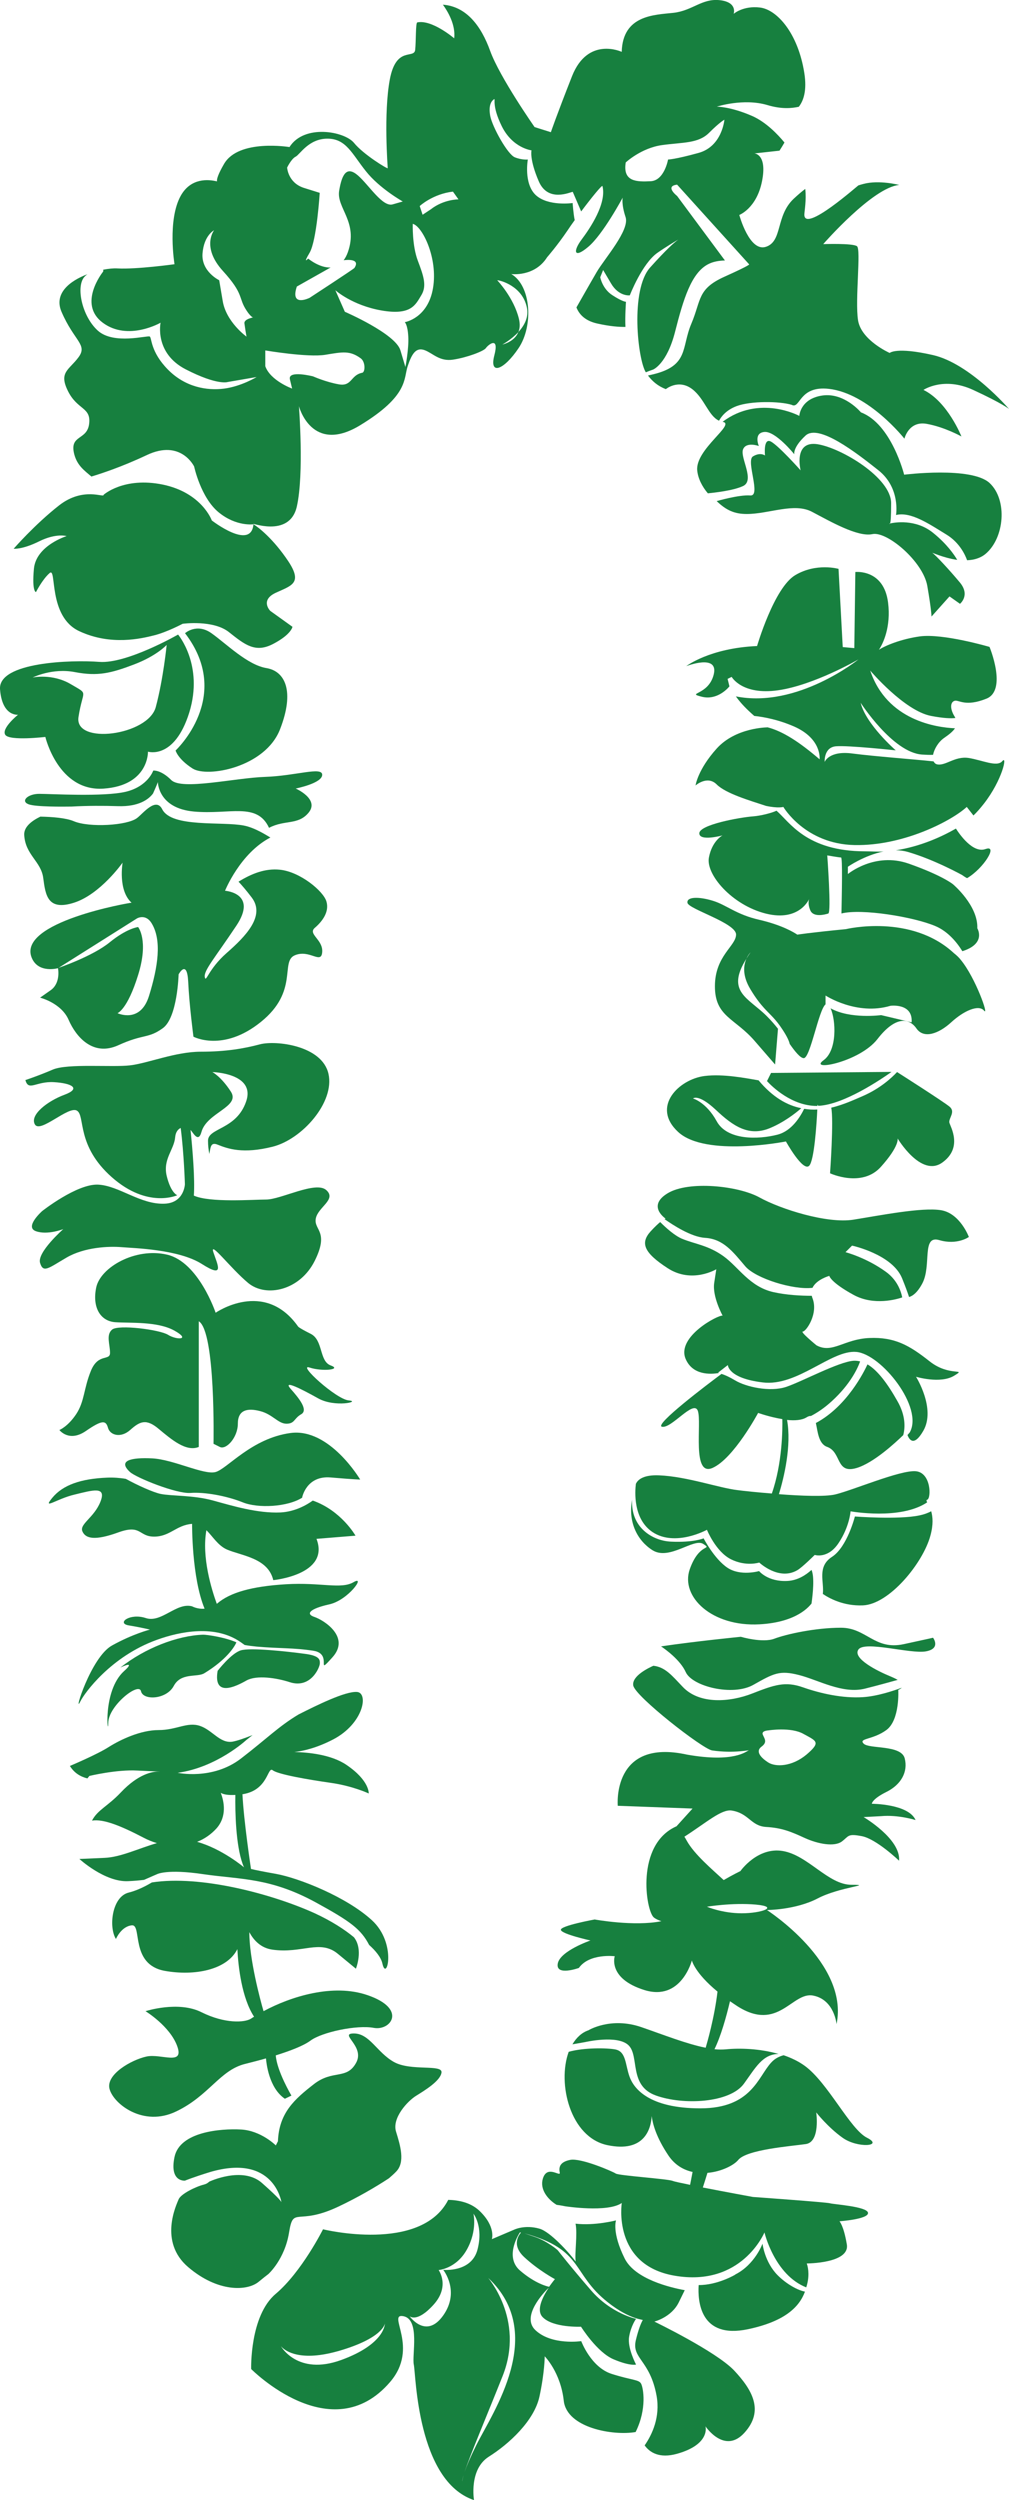 <?xml version="1.0" encoding="utf-8"?>
<!-- Generator: Adobe Illustrator 16.0.4, SVG Export Plug-In . SVG Version: 6.00 Build 0)  -->
<!DOCTYPE svg PUBLIC "-//W3C//DTD SVG 1.0//EN" "http://www.w3.org/TR/2001/REC-SVG-20010904/DTD/svg10.dtd">
<svg version="1.0" id="Layer_1" xmlns="http://www.w3.org/2000/svg" xmlns:xlink="http://www.w3.org/1999/xlink" x="0px" y="0px"
	 width="29.997px" height="74.288px" viewBox="0 0 29.997 74.288" enable-background="new 0 0 29.997 74.288" xml:space="preserve">
<path fill="#17803F" d="M8.325,21.671c0.441-1.129,0.156-1.727-0.406-1.82c-0.566-0.094-1.191-0.723-1.633-1.036
	c-0.441-0.312-0.785,0-0.785,0C6.946,20.698,5.22,22.3,5.22,22.3s0.062,0.25,0.504,0.535C6.161,23.116,7.884,22.804,8.325,21.671z"
	/>
<path fill="#17803F" d="M2.704,40.729c-0.219,0.535-0.188,0.91-0.438,1.289c-0.25,0.375-0.5,0.473-0.5,0.473
	s0.281,0.375,0.785,0.031c0.504-0.348,0.598-0.312,0.66-0.094s0.379,0.312,0.66,0.062c0.285-0.254,0.473-0.348,0.848-0.031
	c0.375,0.312,0.816,0.691,1.191,0.535v-3.734c0.504,0.312,0.438,3.641,0.438,3.641s0,0,0.188,0.094s0.535-0.281,0.535-0.691
	s0.281-0.473,0.66-0.375c0.375,0.094,0.535,0.375,0.785,0.375s0.219-0.156,0.438-0.281s-0.062-0.473-0.312-0.754
	c-0.25-0.285,0.312,0,0.816,0.281c0.5,0.281,1.285,0.094,0.91,0.062c-0.379-0.035-1.543-1.102-1.164-0.977
	c0.375,0.125,0.973,0.062,0.629-0.062c-0.348-0.125-0.219-0.754-0.598-0.941C8.86,39.444,8.86,39.413,8.86,39.413
	c-1.004-1.414-2.449-0.406-2.449-0.406s-0.504-1.508-1.445-1.727s-1.977,0.375-2.105,0.973c-0.125,0.598,0.125,1.004,0.566,1.035
	s1.254-0.031,1.758,0.25s0.062,0.281-0.188,0.125s-1.477-0.312-1.664-0.156s-0.062,0.441-0.062,0.691S2.923,40.198,2.704,40.729z"/>
<path fill="#17803F" d="M9.579,23.022c0-0.25-0.785,0.031-1.695,0.062s-2.48,0.406-2.793,0.094s-0.535-0.281-0.535-0.281
	s-0.156,0.469-0.816,0.629c-0.66,0.156-2.23,0.062-2.574,0.062s-0.566,0.219-0.312,0.312c0.215,0.078,1.035,0.07,1.277,0.066
	c0.465-0.026,0.949-0.026,1.367-0.012c0.645,0.023,0.93-0.215,1.051-0.375c0.086-0.188,0.145-0.34,0.145-0.34s0,0.777,1.07,0.875
	c1.066,0.098,1.875-0.289,2.234,0.484c0.469-0.246,0.859-0.074,1.172-0.445c0.344-0.406-0.379-0.723-0.379-0.723
	S9.579,23.276,9.579,23.022z"/>
<path fill="#17803F" d="M0.97,20.132c0,0,0.582-0.293,1.262-0.16c0.68,0.129,1.07,0.031,1.75-0.227s0.973-0.582,0.973-0.582
	s-0.098,1.004-0.324,1.848s-2.43,1.133-2.297,0.293c0.129-0.84,0.324-0.648-0.227-0.973C1.556,20.003,0.97,20.132,0.97,20.132z
	 M3.079,23.433c1.352-0.094,1.32-1.098,1.32-1.098s0.785,0.25,1.227-1.16c0.438-1.414-0.332-2.32-0.332-2.32
	s-1.523,0.875-2.34,0.812s-3.016,0-2.953,0.816s0.535,0.754,0.535,0.754s-0.504,0.406-0.379,0.598
	c0.125,0.188,1.191,0.062,1.191,0.062S1.731,23.526,3.079,23.433z"/>
<path fill="#17803F" d="M22.802,32.124c0.145,0.156,0.73,0.738,1.484,0.738c0.004,0,0.012,0,0.016,0c0-0.023,0-0.039,0-0.039
	s0.012,0.016,0.027,0.035c0.754-0.031,1.875-0.794,2.176-1.008l-3.582,0.031L22.802,32.124z"/>
<path fill="#17803F" d="M28.228,32.882c-0.18-0.148-1.453-0.961-1.559-1.027c-0.164,0.176-0.508,0.492-1.023,0.715
	c-0.254,0.109-0.574,0.258-0.934,0.344c0.078,0.363-0.035,1.949-0.035,1.949s0.941,0.438,1.508-0.188
	c0.566-0.629,0.5-0.848,0.5-0.848s0.691,1.16,1.32,0.723c0.629-0.441,0.254-1.066,0.219-1.191
	C28.196,33.226,28.419,33.038,28.228,32.882z"/>
<path fill="#17803F" d="M22.306,14.722c-0.332-0.027-1,0.168-1,0.168c0.289,0.277,0.535,0.383,0.895,0.383
	c0.66,0,1.414-0.348,1.945-0.062c0.535,0.281,1.352,0.754,1.789,0.66s1.508,0.816,1.633,1.539s0.125,0.91,0.125,0.91l0.535-0.598
	l0.312,0.22c0,0,0.312-0.25,0-0.63c-0.312-0.375-0.723-0.816-0.816-0.879c-0.055-0.039,0.312,0.145,0.734,0.203
	c-0.094-0.16-0.309-0.473-0.715-0.801c-0.523-0.426-1.16-0.309-1.281-0.281c-0.012,0.031-0.023,0.004-0.023,0.004
	s0.012-0.004,0.023-0.004c0.016-0.039,0.031-0.18,0.031-0.605c0-0.75-1.473-1.637-2.191-1.75c-0.723-0.109-0.5,0.777-0.5,0.777
	s-0.668-0.75-0.891-0.859s-0.168,0.418-0.168,0.418s-0.137-0.109-0.359,0.027C22.169,13.694,22.638,14.749,22.306,14.722z"/>
<path fill="#17803F" d="M2.2,26.823c0.785-0.25,1.445-1.191,1.445-1.191s-0.145,0.82,0.266,1.191c-0.051,0-3.398,0.574-2.969,1.633
	c0.195,0.48,0.785,0.312,0.785,0.312l2.348-1.48c0,0,0.246-0.141,0.422,0.129c0.328,0.512,0.195,1.328-0.066,2.172
	c-0.258,0.84-0.938,0.516-0.938,0.516s0.293-0.098,0.613-1.133c0.324-1.035,0-1.426,0-1.426s-0.324,0.031-0.844,0.453
	c-0.516,0.422-1.539,0.766-1.539,0.766s0.094,0.441-0.219,0.66s-0.312,0.219-0.312,0.219s0.629,0.156,0.848,0.66
	s0.723,1.098,1.477,0.754s0.879-0.188,1.32-0.504c0.441-0.312,0.473-1.602,0.473-1.602s0.25-0.469,0.285,0.219
	c0.031,0.691,0.156,1.633,0.156,1.633s0.879,0.473,2.008-0.441c1.129-0.91,0.566-1.789,1.004-1.977
	c0.441-0.188,0.785,0.281,0.816-0.094s-0.438-0.535-0.219-0.723s0.438-0.473,0.344-0.785s-0.785-0.879-1.379-0.941
	c-0.441-0.047-0.848,0.117-1.234,0.355c0.102,0.109,0.234,0.262,0.391,0.469c0.422,0.551-0.195,1.168-0.746,1.652
	s-0.613,0.906-0.648,0.711c-0.031-0.195,0.289-0.551,0.938-1.523s-0.336-1.039-0.336-1.039s0.445-1.113,1.348-1.582
	c-0.078-0.043-0.445-0.289-0.785-0.355c-0.648-0.129-2.148,0.07-2.43-0.484c-0.188-0.375-0.574,0.129-0.746,0.258
	c-0.289,0.227-1.426,0.289-1.879,0.098C1.97,24.304,1.556,24.272,1.2,24.265c-0.273,0.133-0.492,0.312-0.48,0.543
	c0.031,0.598,0.504,0.785,0.566,1.285C1.353,26.601,1.415,27.073,2.2,26.823z"/>
<path fill="#17803F" d="M29.298,16.46c0.566-0.473,0.66-1.602,0.125-2.105s-2.543-0.25-2.543-0.25s-0.375-1.508-1.285-1.852
	c0,0-0.496-0.598-1.152-0.5s-0.68,0.605-0.68,0.605s-1.188-0.645-2.281,0.176c0.41,0.062-0.816,0.816-0.754,1.445
	c0.023,0.234,0.141,0.473,0.316,0.68c0.191-0.02,0.746-0.078,1.043-0.215c0.363-0.164-0.082-0.832,0-1.082
	c0.086-0.25,0.473-0.109,0.473-0.109s-0.168-0.391,0.168-0.418c0.332-0.027,0.887,0.664,0.887,0.664s-0.055-0.195,0.332-0.555
	s1.5,0.5,2.164,1.027c0.668,0.527,0.527,1.332,0.527,1.332c0.445-0.109,1,0.277,1.5,0.582c0.391,0.238,0.559,0.609,0.613,0.762
	C28.946,16.64,29.142,16.589,29.298,16.46z"/>
<path fill="#17803F" d="M1.165,16.085c0.504-0.25,0.816-0.156,0.816-0.156s-0.91,0.281-0.973,0.973s0.062,0.691,0.062,0.691
	s0.188-0.375,0.406-0.566c0.219-0.188-0.062,1.288,0.879,1.727c0.941,0.441,1.852,0.219,2.227,0.125
	c0.379-0.094,0.848-0.344,0.848-0.344s0.91-0.125,1.379,0.25c0.473,0.375,0.785,0.629,1.32,0.344
	c0.535-0.281,0.566-0.504,0.566-0.504l-0.66-0.473c0,0-0.312-0.312,0.156-0.535c0.473-0.219,0.816-0.281,0.379-0.941
	c-0.441-0.66-0.879-1.004-1.035-1.098c-0.07,0.793-1.238-0.113-1.238-0.113s-0.293-0.824-1.457-1.066
	c-1.164-0.238-1.762,0.305-1.762,0.305c0.027,0.098-0.598-0.25-1.32,0.312c-0.723,0.566-1.352,1.289-1.352,1.289
	S0.661,16.335,1.165,16.085z"/>
<path fill="#17803F" d="M3.614,37.058c0.375,0.031,1.695,0.062,2.387,0.5c0.691,0.441,0.469,0.031,0.344-0.344
	s0.504,0.469,1.035,0.91c0.535,0.44,1.539,0.219,1.977-0.66s-0.031-0.91,0.031-1.254s0.629-0.566,0.312-0.848
	c-0.312-0.281-1.348,0.281-1.789,0.281c-0.387,0-1.676,0.098-2.148-0.117c0.035-0.496-0.039-1.379-0.098-1.949
	c0.066,0.055,0.227,0.406,0.324,0.059c0.16-0.582,1.168-0.746,0.875-1.199s-0.551-0.582-0.551-0.582s1.297,0.031,1.004,0.875
	c-0.289,0.844-1.133,0.777-1.133,1.164c0,0.141,0.016,0.277,0.039,0.395c0.039-0.176,0.027-0.367,0.246-0.277
	c0.312,0.125,0.754,0.281,1.633,0.062s1.852-1.32,1.664-2.164c-0.188-0.848-1.57-1.004-2.039-0.879
	c-0.473,0.125-1.004,0.219-1.758,0.219s-1.57,0.344-2.105,0.406c-0.531,0.062-1.852-0.062-2.293,0.125
	c-0.438,0.188-0.816,0.312-0.816,0.312c0.094,0.344,0.312,0.031,0.848,0.062s0.816,0.188,0.312,0.375s-1.035,0.598-0.879,0.879
	c0.156,0.282,1.004-0.566,1.254-0.406c0.25,0.156-0.031,1.035,1.035,1.977s1.945,0.535,1.945,0.535s-0.188-0.062-0.312-0.566
	s0.219-0.785,0.25-1.16c0.012-0.141,0.078-0.234,0.164-0.273c0.098,0.762,0.125,1.672,0.125,1.672s-0.02,0.555-0.602,0.578
	c-0.723,0.031-1.352-0.535-1.977-0.566c-0.629-0.031-1.664,0.785-1.664,0.785s-0.535,0.473-0.188,0.598
	c0.344,0.125,0.816-0.062,0.816-0.062s-0.785,0.691-0.691,1.004s0.25,0.156,0.785-0.156S3.235,37.026,3.614,37.058z"/>
<path fill="#17803F" d="M3.688,49.655c-0.66,0.598-0.469,2.043-0.469,1.539c0-0.503,0.91-1.227,0.973-0.941
	c0.062,0.281,0.754,0.25,0.973-0.156c0.219-0.41,0.695-0.246,0.91-0.379c0.648-0.395,0.895-0.776,0.953-0.918
	c-0.34-0.152-0.887-0.23-0.992-0.227c-0.762,0.027-1.727,0.398-2.457,0.977C3.829,49.429,3.946,49.425,3.688,49.655z"/>
<path fill="#17803F" d="M2.985,44.624c-0.188,0.473-0.629,0.66-0.535,0.879s0.375,0.281,1.066,0.031s0.598,0.125,1.066,0.125
	c0.473,0,0.66-0.345,1.129-0.379c0,0-0.016,1.582,0.371,2.52c-0.211,0.02-0.371-0.07-0.371-0.07
	c-0.469-0.125-0.91,0.504-1.379,0.348c-0.473-0.156-0.879,0.156-0.504,0.219c0.379,0.062,0.629,0.125,0.629,0.125
	s-0.504,0.125-1.129,0.473c-0.629,0.348-1.16,2.102-0.941,1.664c0.125-0.254,0.91-1.34,2.273-1.832
	c0.711-0.258,1.746-0.453,2.492,0.066c0.047,0.031,0.086,0.062,0.121,0.086c0.113,0.02,0.23,0.035,0.352,0.047
	c0.691,0.062,1.098,0.031,1.695,0.125s0.031,0.785,0.566,0.191c0.535-0.598-0.25-1.098-0.535-1.195
	c-0.285-0.094-0.125-0.25,0.438-0.375c0.566-0.125,1.098-0.879,0.723-0.66s-0.973,0-2.008,0.062s-1.664,0.25-2.039,0.566
	c-0.008,0.008-0.016,0.012-0.02,0.016c-0.156-0.43-0.453-1.387-0.309-2.188c0.188,0.184,0.34,0.453,0.609,0.574
	c0.438,0.188,1.223,0.25,1.379,0.91c0,0,1.695-0.16,1.285-1.227l1.16-0.094c0,0-0.422-0.746-1.27-1.043
	c-0.203,0.145-0.547,0.332-0.961,0.353c-0.68,0.03-1.426-0.196-2.008-0.356s-1.23-0.129-1.555-0.195
	c-0.223-0.047-0.691-0.258-1.035-0.448c-0.172-0.028-0.359-0.044-0.551-0.036c-0.785,0.031-1.32,0.219-1.633,0.598
	s0.125,0.031,0.66-0.094C2.767,44.276,3.173,44.151,2.985,44.624z"/>
<path fill="#17803F" d="M9.829,43.901c0.723,0.062,0.879,0.062,0.879,0.062s-0.91-1.539-2.07-1.383s-1.883,1.066-2.23,1.16
	s-1.254-0.375-1.883-0.406s-1.035,0.062-0.66,0.406c0.184,0.168,1.379,0.652,1.797,0.621c0.422-0.031,1.074,0.086,1.559,0.281
	c0.445,0.18,1.328,0.141,1.77-0.145c-0.004,0-0.004,0-0.008,0C8.981,44.499,9.106,43.839,9.829,43.901z"/>
<path fill="#17803F" d="M7.329,49.933c0.305-0.168,0.902-0.074,1.285,0.051c0.625,0.203,0.895-0.441,0.895-0.559
	c0-0.094,0.016-0.227-0.457-0.285c-0.523-0.07-1.605-0.188-1.891-0.102c-0.289,0.086-0.691,0.609-0.691,0.609
	C6.333,50.456,7.028,50.104,7.329,49.933z"/>
<path fill="#17803F" d="M7.286,61.327c0.203-0.051,0.414-0.105,0.621-0.164c0.012,0.137,0.086,0.879,0.562,1.199l0.195-0.094
	c0,0-0.434-0.73-0.465-1.195c0.438-0.137,0.824-0.285,1.031-0.438c0.344-0.254,1.379-0.473,1.883-0.379s1.004-0.565-0.188-0.973
	c-1.023-0.352-2.277,0.039-3.09,0.477c-0.102-0.348-0.426-1.562-0.422-2.348c0.133,0.25,0.348,0.473,0.688,0.52
	c0.879,0.125,1.414-0.316,1.945,0.125c0.535,0.441,0.535,0.441,0.535,0.441s0.23-0.57-0.059-0.935
	c-0.277-0.229-0.66-0.479-1.168-0.714c-1.258-0.57-3.395-1.141-4.84-0.914c-0.176,0.105-0.422,0.234-0.688,0.301
	c-0.504,0.125-0.598,1.035-0.379,1.379c0,0,0.156-0.375,0.473-0.406c0.312-0.031-0.062,1.16,0.973,1.352
	c0.883,0.16,1.855-0.023,2.164-0.645c0.027,0.535,0.133,1.453,0.496,2.008c-0.027,0.017-0.059,0.035-0.086,0.055
	c-0.188,0.125-0.785,0.156-1.477-0.188c-0.691-0.348-1.664-0.031-1.664-0.031s0.723,0.441,0.941,1.035
	c0.219,0.598-0.473,0.219-0.91,0.312c-0.441,0.094-1.227,0.535-1.098,0.973c0.125,0.441,1.004,1.129,1.977,0.66
	C6.22,62.269,6.532,61.515,7.286,61.327z"/>
<path fill="#17803F" d="M6.438,54.327c0.316-0.359,0.223-0.801,0.125-1.055c0.078,0.047,0.211,0.074,0.434,0.062
	c-0.008,0.508,0.012,1.479,0.215,2.047c0.012,0.035,0.027,0.07,0.043,0.105c0,0-0.652-0.551-1.395-0.758
	C6.087,54.64,6.282,54.499,6.438,54.327z M2.36,55.237c0,0,0.754,0.691,1.445,0.66c0.188-0.008,0.344-0.023,0.477-0.039
	c0.211-0.094,0.383-0.167,0.383-0.167s0.289-0.165,1.391,0c1.102,0.159,1.977,0.097,3.336,0.839c1.035,0.566,1.34,0.797,1.582,1.262
	c0.188,0.168,0.355,0.367,0.395,0.555c0.125,0.566,0.441-0.598-0.312-1.289S8.892,55.804,8.2,55.679
	c-0.352-0.062-0.59-0.109-0.738-0.145c0,0-0.215-1.418-0.254-2.22c0.77-0.116,0.742-0.835,0.898-0.714
	c0.156,0.125,1.066,0.281,1.727,0.375s1.129,0.316,1.129,0.316s0.031-0.379-0.66-0.848c-0.453-0.309-1.137-0.375-1.551-0.383
	c0.266-0.031,0.66-0.12,1.145-0.37c0.91-0.47,1.066-1.38,0.723-1.415c-0.348-0.031-1.223,0.406-1.727,0.66
	c-0.008,0.005-0.012,0.008-0.016,0.008c-0.59,0.352-0.953,0.727-1.715,1.312c-0.844,0.648-1.879,0.422-1.879,0.422
	c1.164-0.16,2.039-0.973,2.039-0.973s0.07-0.055,0.188-0.148c-0.246,0.098-0.465,0.172-0.594,0.195
	c-0.375,0.062-0.598-0.344-0.973-0.469c-0.379-0.125-0.691,0.125-1.227,0.125s-1.129,0.282-1.477,0.5
	c-0.344,0.223-1.16,0.566-1.16,0.566c0.129,0.211,0.316,0.32,0.52,0.371l0.059-0.074c0,0,0.809-0.195,1.426-0.16
	c0.613,0.031,0.777,0.031,0.613,0.031c-0.16,0-0.582,0.066-1.102,0.617c-0.395,0.418-0.695,0.52-0.859,0.84
	c0.344-0.059,0.883,0.168,1.535,0.508c0.133,0.07,0.262,0.121,0.395,0.16c-0.543,0.156-1.074,0.418-1.555,0.438
	C2.36,55.237,2.36,55.237,2.36,55.237z"/>
<path fill="#17803F" d="M27.978,35.96c-0.566-0.094-1.82,0.156-2.605,0.281s-2.164-0.312-2.793-0.66s-2.105-0.504-2.73-0.125
	c-0.629,0.379-0.062,0.754-0.062,0.754s-0.012,0.004-0.031,0.016c0.246,0.172,0.785,0.527,1.199,0.555
	c0.551,0.031,0.84,0.422,1.199,0.844c0.312,0.367,1.438,0.711,2,0.641c0.117-0.25,0.5-0.355,0.5-0.355s0.031,0.188,0.723,0.566
	c0.609,0.332,1.297,0.125,1.445,0.074c-0.047-0.23-0.172-0.535-0.488-0.762c-0.582-0.422-1.199-0.582-1.199-0.582l0.195-0.195
	c0,0,1.199,0.258,1.488,0.973c0.098,0.242,0.164,0.422,0.207,0.555c0.109-0.031,0.25-0.133,0.395-0.406
	c0.281-0.535-0.031-1.445,0.504-1.285c0.535,0.156,0.879-0.094,0.879-0.094S28.544,36.054,27.978,35.96z"/>
<path fill="#17803F" d="M27.634,40.448c-0.598-0.473-1.035-0.723-1.789-0.691s-1.098,0.473-1.57,0.219c0,0-0.504-0.411-0.406-0.411
	c0.094,0,0.473-0.534,0.281-1.003c-0.008-0.02-0.012-0.039-0.016-0.059c-0.309,0-0.742-0.02-1.141-0.109
	c-0.711-0.16-1.035-0.746-1.488-1.07s-0.84-0.355-1.23-0.516c-0.219-0.094-0.469-0.316-0.648-0.496
	c-0.066,0.055-0.16,0.141-0.281,0.273c-0.312,0.344-0.219,0.629,0.504,1.098s1.445,0.031,1.445,0.031s0,0-0.062,0.406
	s0.25,0.973,0.25,0.973c-0.125-0.031-1.383,0.629-1.098,1.289c0.207,0.48,0.727,0.461,0.996,0.414
	c-0.023-0.008-0.035-0.008-0.035-0.008l0.293-0.227c0,0,0,0.391,1.035,0.516c1.035,0.129,2.039-0.973,2.785-0.906
	c0.742,0.066,2.008,1.652,1.586,2.394l-0.066,0.075c0.055,0.145,0.195,0.355,0.473-0.129c0.375-0.66-0.219-1.602-0.219-1.602
	s0.723,0.219,1.133-0.031C28.763,40.636,28.228,40.921,27.634,40.448z"/>
<path fill="#17803F" d="M24.587,42.991c0.441,0.156,0.25,0.816,0.879,0.629c0.508-0.152,1.152-0.75,1.387-0.977
	c0.059-0.223,0.074-0.579-0.172-1.008c-0.293-0.52-0.586-0.914-0.891-1.094c-0.098,0.211-0.609,1.25-1.535,1.742
	C24.31,42.526,24.329,42.897,24.587,42.991z"/>
<path fill="#17803F" d="M21.919,44.276c-0.535-0.062-1.508-0.406-2.324-0.438c-0.461-0.02-0.633,0.125-0.691,0.254
	c-0.027,0.227-0.086,1.039,0.492,1.43c0.68,0.453,1.621-0.066,1.621-0.066s0.258,0.645,0.711,0.875
	c0.453,0.227,0.844,0.098,0.844,0.098s0.582,0.551,1.133,0.227c0.148-0.086,0.516-0.453,0.516-0.453s0.391,0.129,0.711-0.355
	c0.324-0.484,0.355-0.941,0.355-0.941s1.477,0.27,2.277-0.266c-0.023-0.047-0.031-0.066,0-0.078
	c0.125-0.031,0.125-0.816-0.348-0.848c-0.469-0.031-1.852,0.562-2.387,0.691c-0.297,0.07-1.012,0.043-1.672-0.008
	c0.152-0.5,0.379-1.441,0.242-2.206c0.223,0.022,0.441,0.011,0.582-0.079c0.051-0.031,0.094-0.043,0.129-0.039
	c0.18-0.094,0.391-0.23,0.621-0.441c0.551-0.504,0.766-0.973,0.84-1.18c-0.062-0.016-0.125-0.023-0.191-0.02
	c-0.453,0.031-1.523,0.613-2.008,0.777c-0.484,0.16-1.199,0-1.52-0.195c-0.176-0.105-0.312-0.164-0.402-0.191
	c-0.395,0.293-2.016,1.516-1.77,1.57c0.285,0.062,0.941-0.816,1.066-0.473c0.125,0.348-0.188,1.977,0.441,1.695
	s1.352-1.633,1.352-1.633s0.348,0.125,0.719,0.184c0.008,0.277,0.004,1.309-0.312,2.211C22.513,44.343,22.122,44.304,21.919,44.276z
	"/>
<path fill="#17803F" d="M25.653,47.702c0.785-0.031,1.789-1.258,2.008-2.074c0.09-0.328,0.07-0.559,0.023-0.723
	c-0.086,0.047-0.203,0.094-0.359,0.125c-0.613,0.129-1.91,0.031-1.91,0.031s-0.227,0.906-0.68,1.199s-0.227,0.746-0.273,1.102
	C24.646,47.487,25.071,47.726,25.653,47.702z"/>
<path fill="#17803F" d="M20.505,46.632c-0.281,0.816,0.664,1.711,2.074,1.633c1.145-0.062,1.496-0.562,1.547-0.617
	c0.039-0.285,0.094-0.785,0-1c-0.164,0.148-0.406,0.312-0.715,0.328c-0.582,0.031-0.844-0.293-0.844-0.293s-0.551,0.16-0.938-0.098
	c-0.391-0.258-0.711-0.875-0.711-0.875s-0.293,0.129-0.973,0.098c-0.566-0.027-1.199-0.438-1.152-1.246
	c-0.129,0.684,0.168,1.227,0.609,1.503c0.504,0.313,1.227-0.378,1.508-0.187C21.196,46.069,20.79,45.819,20.505,46.632z"/>
<path fill="#17803F" d="M26.868,48.854c-0.867,0.188-1.109-0.488-1.867-0.488s-1.625,0.191-1.977,0.325
	c-0.352,0.136-1-0.056-1-0.056s-1.348,0.133-2.371,0.285c0.145,0.098,0.574,0.41,0.734,0.766c0.195,0.426,1.395,0.723,2.008,0.378
	c0.609-0.343,0.781-0.44,1.359-0.292c0.574,0.145,1.297,0.574,1.969,0.402c0.461-0.117,0.797-0.211,0.965-0.258
	c-0.066-0.039-0.152-0.078-0.246-0.117c-0.324-0.133-1.109-0.516-0.922-0.785s1.543,0.137,2.004,0.055s0.215-0.406,0.215-0.406
	S27.735,48.667,26.868,48.854z"/>
<path fill="#17803F" d="M29.798,22.616c-0.156,0.188-0.598-0.031-1.004-0.094c-0.41-0.062-0.691,0.25-0.941,0.188
	c-0.047-0.012-0.078-0.047-0.098-0.086c-0.57-0.062-1.75-0.148-2.41-0.234c-0.703-0.094-0.828,0.25-0.828,0.25
	s-0.031-0.434,0.336-0.465s1.777,0.121,1.777,0.121s-0.891-0.777-1.043-1.414c0,0,0.949,1.477,1.824,1.539
	c0.121,0.008,0.23,0.012,0.328,0.008c0.035-0.172,0.156-0.383,0.332-0.504c0.148-0.102,0.258-0.191,0.32-0.285
	c-0.547-0.023-2.023-0.23-2.52-1.715c0,0,1.012,1.195,1.809,1.348c0.367,0.07,0.59,0.078,0.723,0.062
	c-0.008-0.012-0.012-0.027-0.02-0.039c-0.156-0.25-0.125-0.441,0-0.473s0.316,0.188,0.941-0.062c0.629-0.25,0.094-1.539,0.094-1.539
	s-1.383-0.407-2.074-0.312c-0.559,0.078-1.035,0.277-1.215,0.398c0.125-0.184,0.363-0.68,0.273-1.402
	c-0.125-1.004-0.973-0.91-0.973-0.91l-0.031,2.262l-0.344-0.031l-0.125-2.324c0,0-0.66-0.188-1.289,0.188s-1.133,2.105-1.133,2.105
	c-1.414,0.062-2.105,0.598-2.105,0.598s0.973-0.379,0.816,0.25s-0.848,0.535-0.348,0.66c0.418,0.102,0.727-0.203,0.816-0.309
	l-0.055-0.223l0.121-0.059c0,0,0.305,0.551,1.379,0.398s2.391-0.918,2.391-0.918s-1.816,1.465-3.645,1.099
	c0.078,0.112,0.195,0.253,0.371,0.421c0.066,0.062,0.121,0.113,0.176,0.16c0.293,0.031,0.723,0.113,1.188,0.316
	c0.828,0.367,0.754,0.973,0.754,0.973c-0.59-0.504-1.082-0.832-1.555-0.953c0.004,0,0.004,0.004,0.004,0.004s-0.941,0-1.508,0.629
	s-0.629,1.098-0.629,1.098s0.348-0.312,0.629-0.031c0.27,0.27,0.988,0.48,1.465,0.637c0.367,0.078,0.516,0.031,0.516,0.031
	s0.645,1.102,2.113,1.133c1.473,0.031,2.91-0.734,3.34-1.133l0.199,0.254c0.094-0.09,0.199-0.207,0.312-0.352
	C29.798,23.179,29.958,22.425,29.798,22.616z"/>
<path fill="#17803F" d="M22.552,32.101c-0.363-0.062-1.051-0.199-1.605-0.129c-0.754,0.093-1.602,0.91-0.785,1.664
	s3.203,0.281,3.203,0.281s0.504,0.91,0.691,0.723c0.152-0.152,0.223-1.262,0.242-1.672c-0.129,0.008-0.258,0-0.391-0.02
	c-0.113,0.23-0.367,0.656-0.789,0.766c-0.586,0.152-1.504,0.168-1.812-0.399c-0.309-0.565-0.703-0.675-0.703-0.675
	s0.152-0.152,0.676,0.336c0.52,0.492,0.98,0.797,1.594,0.551c0.406-0.164,0.762-0.434,0.949-0.598
	C23.407,32.847,22.974,32.608,22.552,32.101z"/>
<path fill="#17803F" d="M28.36,28.323c-1.277-1.184-3.211-0.715-3.211-0.715c-1.117,0.109-1.445,0.164-1.445,0.164
	c-0.094-0.062-0.441-0.281-1.129-0.441c-0.691-0.156-0.973-0.441-1.383-0.566c-0.406-0.125-0.785-0.125-0.754,0.062
	s1.445,0.598,1.445,0.941s-0.629,0.629-0.629,1.539s0.598,0.941,1.191,1.634c0.598,0.69,0.598,0.69,0.598,0.69l0.086-1.062
	c-0.086-0.109-0.191-0.234-0.328-0.371c-0.547-0.551-1.234-0.719-0.609-1.715c0.055-0.121,0.121-0.184,0.121-0.184
	c-0.047,0.066-0.086,0.125-0.121,0.184c-0.082,0.184-0.137,0.496,0.121,0.918c0.16,0.266,0.289,0.426,0.402,0.551
	c0.188,0.207,0.34,0.32,0.551,0.645c0.141,0.215,0.195,0.345,0.211,0.422c0.152,0.219,0.316,0.423,0.418,0.423
	c0.195,0,0.441-1.431,0.648-1.599v-0.262c0,0,0.922,0.605,1.93,0.305c0,0,0.672-0.09,0.629,0.492l-0.906-0.215
	c0,0-0.922,0.125-1.504-0.203c0.16,0.352,0.203,1.246-0.207,1.543c-0.473,0.344,1.066,0.062,1.602-0.629
	c0.535-0.691,0.941-0.629,1.16-0.312c0.219,0.312,0.66,0.156,1.035-0.188s0.816-0.535,0.973-0.344
	c0.156,0.188-0.25-0.973-0.691-1.508C28.517,28.46,28.446,28.39,28.36,28.323z"/>
<path fill="#17803F" d="M29.298,25.229c-0.375,0.133-0.77-0.438-0.879-0.609c-0.422,0.242-1.051,0.531-1.785,0.645
	c0.117,0,0.234,0.016,0.348,0.047c0.797,0.23,1.625,0.691,1.625,0.691s0.094,0.07,0.145,0.09
	C29.243,25.804,29.688,25.089,29.298,25.229z"/>
<path fill="#17803F" d="M26.267,25.3c-0.18,0.012-0.359-0.004-0.547-0.004c-1.762,0-2.25-0.883-2.637-1.207
	c-0.109,0.059-0.465,0.152-0.691,0.168c-0.41,0.031-1.602,0.25-1.602,0.504c0,0.25,0.691,0.062,0.691,0.062s-0.312,0.156-0.406,0.66
	s0.691,1.414,1.695,1.664s1.289-0.441,1.289-0.441s-0.062,0.125,0.031,0.344s0.441,0.125,0.535,0.094s-0.031-1.727-0.031-1.727
	s0.348,0.062,0.41,0.062c0.047,0,0.023,1.074,0.012,1.664c0.605-0.152,2.152,0.102,2.793,0.375c0.371,0.156,0.641,0.484,0.801,0.746
	c0.723-0.227,0.445-0.68,0.445-0.68c0.027-0.68-0.723-1.309-0.723-1.309s-0.309-0.258-1.316-0.613
	c-1.012-0.355-1.809,0.309-1.809,0.309v-0.215C25.2,25.757,25.692,25.417,26.267,25.3z"/>
<path fill="#17803F" d="M22.669,66.667c0,0-0.223,0.621-0.812,0.918v0.004c0,0-0.52,0.312-1.086,0.309
	c-0.031,0.469,0.035,1.613,1.465,1.312c1.09-0.23,1.527-0.656,1.695-1.117c-0.211-0.039-0.543-0.219-0.809-0.484
	C22.731,67.218,22.669,66.667,22.669,66.667z"/>
<path fill="#17803F" d="M25.778,63.522c-0.504-0.25-1.16-1.633-1.852-2.137c-0.188-0.137-0.402-0.238-0.629-0.316
	c-0.137,0.035-0.266,0.102-0.371,0.219c-0.391,0.422-0.582,1.359-2.105,1.359s-1.977-0.583-2.105-0.941
	c-0.129-0.355-0.098-0.746-0.422-0.809c-0.242-0.047-0.93-0.059-1.387,0.07c-0.344,0.941,0.043,2.539,1.148,2.773
	c1.113,0.234,1.297-0.492,1.32-0.863c0.027,0.223,0.129,0.625,0.5,1.176c0.191,0.281,0.449,0.426,0.715,0.484
	c-0.027,0.137-0.051,0.266-0.074,0.383c-0.27-0.055-0.473-0.098-0.516-0.117c-0.156-0.062-1.602-0.156-1.695-0.219
	s-1.035-0.469-1.352-0.406c-0.312,0.062-0.344,0.219-0.312,0.375s-0.375-0.25-0.504,0.188c-0.09,0.309,0.137,0.605,0.41,0.773
	c0.129,0.016,0.254,0.043,0.254,0.043s1.262,0.195,1.684-0.098c0,0-0.289,1.84,1.566,2.16c2,0.348,2.676-1.285,2.676-1.285
	s0.293,1.258,1.242,1.633c0.094-0.285,0.074-0.547,0.016-0.711c0,0,1.285,0,1.191-0.565c-0.094-0.563-0.219-0.688-0.219-0.688
	s0.879-0.062,0.848-0.254c-0.031-0.188-1.039-0.25-1.129-0.281c-0.094-0.031-2.293-0.188-2.293-0.188s-0.809-0.148-1.488-0.281
	c0.047-0.141,0.09-0.285,0.137-0.435c0.414-0.034,0.785-0.226,0.914-0.382c0.25-0.312,1.57-0.41,2.008-0.473
	c0.441-0.062,0.312-0.941,0.312-0.941s0.344,0.441,0.785,0.754C25.497,63.839,26.282,63.776,25.778,63.522z"/>
<path fill="#17803F" d="M7.981,67.569c0.004-0.005,0.484-0.434,0.613-1.234c0.129-0.805,0.227-0.18,1.473-0.771
	c0.574-0.272,1.098-0.577,1.496-0.839c0.07-0.062,0.145-0.125,0.211-0.195c0.281-0.281,0.125-0.785,0-1.191s0.344-0.91,0.598-1.066
	c0.25-0.156,0.723-0.441,0.754-0.691c0.031-0.254-0.91-0.031-1.414-0.312s-0.723-0.848-1.191-0.848s0.348,0.379,0.062,0.879
	c-0.281,0.504-0.691,0.188-1.254,0.629c-0.566,0.441-1.035,0.848-1.066,1.695L8.2,63.749c0,0-0.438-0.441-1.035-0.473
	s-1.82,0.062-1.977,0.816s0.312,0.703,0.312,0.703s0.234-0.098,0.754-0.258c1.887-0.547,2.109,0.879,2.113,0.898
	c-0.004-0.008-0.035-0.09-0.574-0.566c-0.578-0.516-1.574-0.043-1.574-0.043c-0.039,0.039-0.09,0.07-0.156,0.086
	c-0.25,0.062-0.691,0.281-0.754,0.441c-0.062,0.156-0.598,1.254,0.281,2.008s1.758,0.723,2.102,0.438
	C7.81,67.702,7.903,67.628,7.981,67.569z"/>
<path fill="#17803F" d="M15.579,67.062c0.426,0.398,0.918,0.66,0.918,0.66s-0.078,0.093-0.172,0.227
	c-0.043-0.007-0.41-0.09-0.867-0.484c-0.484-0.422,0-1.133,0-1.133c0.012,0.004,0.02,0.004,0.031,0.008
	C15.454,66.378,15.181,66.687,15.579,67.062z M14.165,72.644c-0.191,0.387-0.297,0.641-0.355,0.812
	c0.172-0.52,0.648-1.637,1.133-2.855c0.68-1.715-0.492-2.977-0.422-2.909C16.271,69.343,14.653,71.675,14.165,72.644z
	 M13.747,73.776c0,0-0.004-0.012-0.004-0.043c0-0.035,0.012-0.102,0.039-0.184c-0.027,0.094-0.035,0.152-0.039,0.184
	C13.743,73.761,13.747,73.776,13.747,73.776z M13.177,68.8c-0.512,0.723-1,0.023-1,0.023s0.215,0.211,0.715-0.344
	c0.496-0.551,0.148-1.027,0.148-1.027s0.523-0.039,0.84-0.609c0.316-0.566,0.195-1.066,0.195-1.066s0.301,0.375,0.121,1.066
	s-1.02,0.602-1.02,0.602S13.688,68.077,13.177,68.8z M10.146,70.124c-1.309,0.477-1.797-0.414-1.797-0.414s0.262,0.383,1.16,0.266
	c0.16-0.02,0.344-0.059,0.551-0.117c1.344-0.387,1.383-0.82,1.383-0.82S11.458,69.647,10.146,70.124z M19.454,68.983
	c0,0,0.504-0.125,0.723-0.566c0.086-0.172,0.141-0.289,0.18-0.367c-0.43-0.078-1.48-0.328-1.785-0.941
	c-0.387-0.777-0.258-1.133-0.258-1.133s-0.621,0.164-1.203,0.098c0.062,0.316-0.031,0.875,0.004,1.125
	c-0.203-0.273-0.758-0.887-1.078-0.977c-0.441-0.125-0.754,0.031-0.754,0.031l-0.66,0.281c0,0,0.125-0.375-0.375-0.848
	c-0.27-0.25-0.625-0.312-0.922-0.32c-0.816,1.59-3.723,0.875-3.723,0.875s-0.633,1.266-1.406,1.918
	c-0.777,0.655-0.73,2.234-0.73,2.234s2.387,2.414,4.129,0.387c0.887-1.031-0.109-2.051,0.395-1.957s0.25,1.16,0.312,1.445
	c0.062,0.281,0.094,3.453,1.789,4.02c0,0-0.156-0.91,0.438-1.289c0.598-0.375,1.352-1.066,1.508-1.789s0.156-1.195,0.156-1.195
	s0.473,0.473,0.566,1.32c0.09,0.809,1.469,1.047,2.137,0.93c0.344-0.695,0.227-1.312,0.164-1.434
	c-0.066-0.129-0.258-0.098-0.875-0.293s-0.906-0.974-0.906-0.974s-0.875,0.13-1.359-0.323c-0.438-0.406,0.246-1.125,0.395-1.266
	c-0.176,0.262-0.383,0.66-0.188,0.871c0.309,0.328,1.145,0.289,1.145,0.289s0.48,0.77,0.977,0.973
	c0.492,0.206,0.66,0.152,0.66,0.152s-0.262-0.492-0.207-0.824c0.055-0.328,0.207-0.535,0.207-0.535s-0.742-0.152-1.344-0.852
	c-0.605-0.699-0.98-1.18-0.98-1.18c-0.008-0.016-0.336-0.289-0.707-0.41c-0.148-0.051-0.234-0.078-0.289-0.098
	c1.773,0.484,1.395,1.188,2.473,2.043c0.691,0.551,1.102,0.512,1.043,0.539c-0.051,0.09-0.125,0.27-0.203,0.594
	c-0.129,0.551,0.422,0.582,0.617,1.653c0.113,0.632-0.133,1.151-0.355,1.472c0.152,0.211,0.438,0.395,0.961,0.25
	c1.004-0.281,0.848-0.816,0.848-0.816s0.566,0.848,1.16,0.188c0.598-0.66,0.219-1.285-0.312-1.852
	C21.274,69.862,19.454,68.983,19.454,68.983z"/>
<path fill="#17803F" d="M23.981,52.132c-0.438,0.367-0.926,0.379-1.148,0.234s-0.379-0.328-0.195-0.465
	c0.188-0.137,0.086-0.242,0.039-0.359s0.164-0.125,0.164-0.125s0.672-0.109,1.047,0.105C24.271,51.733,24.415,51.761,23.981,52.132z
	 M22.474,56.593c0.711,0.066,0.16,0.258-0.422,0.258s-1.035-0.195-1.035-0.195S21.759,56.53,22.474,56.593z M26.622,50.249
	c-0.016,0.008-0.035,0.016-0.043,0.02C26.587,50.265,26.599,50.257,26.622,50.249z M27.22,54.081
	c-0.215-0.484-1.301-0.484-1.301-0.484s0-0.137,0.434-0.352s0.648-0.594,0.543-1c-0.109-0.406-1.055-0.27-1.219-0.434
	s0.27-0.109,0.676-0.406c0.406-0.301,0.352-1.191,0.352-1.191s-0.008,0.004-0.02,0.008c0.008-0.004,0.012-0.008,0.02-0.008
	c0.051-0.022,0.086-0.047,0.105-0.066c-0.242,0.09-0.727,0.254-1.156,0.281c-0.602,0.039-1.262-0.109-1.785-0.293
	c-0.527-0.184-0.844-0.074-1.504,0.184s-1.566,0.332-2.066-0.195c-0.328-0.344-0.523-0.59-0.875-0.629
	c-0.121,0.055-0.645,0.297-0.598,0.586c0.055,0.324,2.062,1.887,2.344,1.93c0.664,0.098,1.16-0.027,1.086,0
	c-0.07,0.023-0.422,0.371-1.828,0.125c-2.246-0.496-2.062,1.52-2.062,1.52l2.223,0.082c0,0,0,0-0.477,0.527
	c-1.227,0.539-0.91,2.512-0.676,2.707c0.051,0.043,0.133,0.082,0.227,0.113c-0.809,0.164-1.984-0.051-1.984-0.051
	s-1.039,0.188-1.004,0.312c0.031,0.125,0.879,0.312,0.879,0.312s-0.91,0.312-0.973,0.691c-0.062,0.375,0.629,0.125,0.629,0.125
	c0.312-0.441,1.066-0.348,1.066-0.348s-0.219,0.66,0.879,1.004s1.414-0.879,1.414-0.879s0.082,0.367,0.762,0.926
	c-0.09,0.77-0.309,1.523-0.352,1.668c-0.57-0.113-1.258-0.387-1.914-0.613c-0.91-0.312-1.57,0.094-1.57,0.094
	c-0.203,0.07-0.359,0.219-0.477,0.418l0.375-0.066c0,0,0.973-0.227,1.297,0.098s0,1.199,0.809,1.488
	c0.809,0.293,2.203,0.227,2.621-0.355c0.34-0.468,0.551-0.875,1.027-0.879c-0.555-0.16-1.156-0.18-1.574-0.137
	c-0.102,0.008-0.215,0.008-0.332-0.004c0.188-0.383,0.348-0.945,0.461-1.426c0.066,0.047,0.141,0.094,0.215,0.145
	c1.227,0.785,1.633-0.441,2.262-0.312c0.629,0.125,0.691,0.848,0.691,0.848c0.379-1.82-2.07-3.391-2.07-3.391s0.848,0,1.508-0.344
	c0.66-0.345,1.695-0.406,1.004-0.406s-1.289-0.879-2.043-1.004s-1.258,0.598-1.258,0.598s-0.215,0.102-0.496,0.266
	c-0.332-0.309-0.875-0.762-1.102-1.176c-0.023-0.043-0.043-0.078-0.066-0.113c0.652-0.418,1.102-0.824,1.406-0.777
	c0.516,0.082,0.566,0.461,1.027,0.488s0.73,0.137,1.137,0.324s0.891,0.27,1.109,0.109c0.215-0.16,0.164-0.242,0.594-0.16
	c0.434,0.082,1.109,0.73,1.109,0.73c0.055-0.648-1.055-1.297-1.055-1.297s0,0,0.516-0.027C26.704,53.917,27.22,54.081,27.22,54.081z
	"/>
<path fill="#17803F" d="M7.888,10.413c0,0,1.266,0.215,1.785,0.129c0.516-0.086,0.73-0.129,1.051,0.105
	c0.145,0.105,0.137,0.414,0.043,0.43c-0.344,0.066-0.301,0.41-0.688,0.344s-0.773-0.238-0.773-0.238s-0.75-0.191-0.688,0.086
	c0.066,0.277,0.066,0.277,0.066,0.277s-0.645-0.234-0.797-0.664V10.413z M8.79,4.655C8.919,4.589,9.177,4.12,9.735,4.12
	s0.73,0.453,1.141,0.965c0.406,0.516,1.098,0.902,1.098,0.902s0,0-0.301,0.086s-0.707-0.578-1.031-0.859s-0.473-0.066-0.559,0.453
	c-0.086,0.516,0.578,0.926,0.258,1.828c-0.035,0.098-0.078,0.176-0.125,0.238c0,0,0.527-0.082,0.32,0.23
	c-0.02,0.031-1.332,0.887-1.332,0.887s-0.59,0.293-0.379-0.336l1.004-0.566C9.497,7.964,9.161,7.683,9.161,7.683
	S8.989,7.874,9.204,7.511c0.215-0.367,0.301-1.781,0.301-1.781s0,0-0.473-0.148C8.56,5.429,8.536,4.979,8.536,4.979
	S8.661,4.718,8.79,4.655z M12.271,6.651c0.281,0.066,0.754,1.012,0.602,1.91c-0.152,0.902-0.84,1.012-0.84,1.012
	s0.086,0.066,0.105,0.43c0.02,0.367-0.086,0.902-0.086,0.902s0,0-0.148-0.496s-1.652-1.145-1.652-1.145L9.97,8.624
	c0,0,0.496,0.449,1.375,0.602c0.883,0.152,1.008-0.172,1.18-0.453s0.066-0.578-0.105-1.031S12.271,6.651,12.271,6.651z
	 M13.466,5.694l0.164,0.23c0,0-0.441-0.004-0.824,0.297l-0.242,0.16l-0.086-0.258C12.478,6.12,12.872,5.761,13.466,5.694z
	 M7.329,10.003c0,0-0.602-0.43-0.707-1.055C6.517,8.327,6.517,8.327,6.517,8.327S5.978,8.069,6.021,7.53s0.344-0.688,0.344-0.688
	S5.978,7.335,6.622,8.046c0.645,0.707,0.453,0.797,0.707,1.18c0.062,0.098,0.121,0.16,0.172,0.199
	c0.117,0.004-0.258,0.031-0.234,0.188C7.31,9.917,7.329,10.003,7.329,10.003z M18.603,4.827c0,0,0.457-0.43,1.082-0.516
	s1.074-0.043,1.398-0.367s0.453-0.387,0.453-0.387s-0.066,0.797-0.773,0.988c-0.707,0.195-0.902,0.195-0.902,0.195
	s-0.109,0.625-0.516,0.645C18.931,5.405,18.509,5.405,18.603,4.827z M15.665,9.144c0.059,0.289-0.082,0.535-0.254,0.723
	c-0.121,0.297-0.477,0.371-0.477,0.371s0.262-0.141,0.477-0.371c0.043-0.102,0.055-0.23,0.016-0.395
	c-0.152-0.629-0.645-1.145-0.645-1.145C14.872,8.327,15.536,8.499,15.665,9.144z M8.825,15.05c0.219-0.973,0.062-2.98,0.062-2.98
	s0.375,1.445,1.82,0.566s1.289-1.383,1.414-1.758s0.25-0.566,0.504-0.473c0.25,0.094,0.441,0.344,0.848,0.281
	c0.41-0.062,0.91-0.25,0.973-0.344s0.406-0.375,0.25,0.219c-0.156,0.598,0.281,0.441,0.723-0.219s0.375-1.852-0.219-2.199
	c0,0,0.691,0.094,1.066-0.5c0,0,0.301-0.344,0.605-0.793c0.059-0.09,0.133-0.195,0.215-0.309c-0.039-0.18-0.062-0.508-0.062-0.508
	s-0.73,0.105-1.098-0.238c-0.363-0.344-0.234-1.055-0.234-1.055s-0.172,0.02-0.387-0.066s-0.668-0.902-0.73-1.227
	s0.043-0.453,0.109-0.496s-0.086,0.152,0.234,0.801c0.324,0.652,0.883,0.715,0.883,0.715s-0.066,0.266,0.215,0.918
	c0.277,0.648,0.945,0.316,1.012,0.316l0.25,0.582c0.301-0.402,0.621-0.797,0.633-0.754c0.129,0.516-0.363,1.246-0.621,1.59
	s-0.234,0.582,0.199,0.215c0.438-0.367,1.023-1.461,1.023-1.461s-0.043,0.19,0.086,0.578c0.129,0.387-0.621,1.227-0.859,1.633
	c-0.234,0.402-0.59,1.031-0.602,1.051c0.078,0.199,0.25,0.395,0.613,0.477c0.383,0.086,0.656,0.105,0.844,0.102
	c-0.016-0.309,0.016-0.746,0.016-0.746s-0.102,0-0.402-0.195c-0.301-0.191-0.363-0.535-0.363-0.535l0.086-0.215c0,0,0,0,0.234,0.398
	s0.559,0.355,0.559,0.355s0.363-0.945,0.824-1.266c0.246-0.172,0.559-0.359,0.617-0.391c-0.121,0.086-0.359,0.297-0.836,0.828
	c-0.598,0.664-0.371,2.734-0.129,3.116c0.109-0.046,0.215-0.081,0.215-0.081s0.41-0.16,0.656-1.129c0.246-0.965,0.48-1.738,0.977-2
	c0.156-0.082,0.332-0.109,0.504-0.113L20.13,5.823c0,0-0.379-0.293,0-0.336l2.141,2.367c0,0,0.086,0-0.73,0.367
	s-0.688,0.688-0.988,1.398c-0.301,0.707-0.066,1.246-1.137,1.504c-0.055,0.012-0.105,0.023-0.152,0.035
	c0.129,0.172,0.297,0.316,0.531,0.405c0,0,0.375-0.312,0.785,0c0.367,0.282,0.48,0.794,0.797,0.938
	c0.059-0.109,0.199-0.312,0.523-0.434c0.418-0.156,1.273-0.148,1.633-0.039c0.266,0.145,0.207-0.578,1.113-0.473
	c1.184,0.137,2.242,1.48,2.242,1.48s0.125-0.535,0.66-0.441c0.535,0.095,1.035,0.375,1.035,0.375s-0.41-1.035-1.129-1.383
	c0,0,0.598-0.406,1.477,0s1.066,0.566,1.066,0.566s-1.16-1.352-2.262-1.602c-1.098-0.25-1.285-0.062-1.285-0.062
	s-0.848-0.375-0.941-0.973s0.094-2.105-0.031-2.199s-1.004-0.062-1.004-0.062s1.477-1.695,2.262-1.758c0,0-0.598-0.156-1.066-0.031
	c-0.062,0.016-0.113,0.031-0.148,0.043c0.008-0.023-1.609,1.426-1.609,0.871c0-0.094,0.066-0.43,0.027-0.766
	c-0.109,0.082-0.223,0.18-0.348,0.297c-0.535,0.508-0.324,1.254-0.816,1.422c-0.496,0.172-0.797-0.945-0.797-0.945
	s0.516-0.195,0.676-1.004s-0.227-0.824-0.227-0.824l0.746-0.082c0.047-0.074,0.102-0.16,0.148-0.242
	c-0.199-0.242-0.551-0.609-0.961-0.789c-0.645-0.281-1.051-0.277-1.051-0.277s0.793-0.258,1.504-0.047
	c0.43,0.129,0.734,0.094,0.934,0.051c0.141-0.18,0.246-0.483,0.164-1.004c-0.188-1.191-0.816-1.883-1.316-1.945
	c-0.504-0.062-0.785,0.188-0.785,0.188s0.125-0.344-0.406-0.406c-0.535-0.062-0.816,0.312-1.383,0.375s-1.508,0.062-1.539,1.16
	c0,0-1.004-0.473-1.477,0.723c-0.469,1.191-0.629,1.664-0.629,1.664l-0.484-0.152c0,0-1.035-1.477-1.32-2.262
	c-0.27-0.75-0.711-1.323-1.406-1.375c0.145,0.199,0.383,0.598,0.336,1c0,0-0.66-0.566-1.098-0.473
	c-0.051,0.012-0.035,0.57-0.062,0.816c-0.031,0.281-0.566-0.125-0.754,0.879s-0.062,2.605-0.062,2.637s-0.723-0.406-1.004-0.754
	C10.239,3.901,9.044,3.679,8.606,4.37c0,0-1.508-0.25-1.945,0.5C6.489,5.167,6.442,5.314,6.45,5.39
	C6.196,5.327,5.677,5.28,5.376,5.812C4.97,6.534,5.188,7.851,5.188,7.851S4.06,8.007,3.493,7.976
	C3.38,7.968,3.228,7.983,3.063,8.015c0.012,0.016,0.016,0.039-0.008,0.07c0,0-0.754,0.945,0,1.504c0.75,0.559,1.719,0,1.719,0
	s-0.195,0.902,0.75,1.387s1.246,0.375,1.246,0.375l0.859-0.148c0,0-0.453,0.277-0.965,0.344c-0.516,0.066-1.16-0.043-1.676-0.57
	s-0.473-0.934-0.535-0.977S3.38,10.253,2.907,9.823C2.435,9.397,2.243,8.495,2.521,8.214c0.027-0.027,0.051-0.047,0.078-0.066
	c-0.527,0.199-1.004,0.574-0.77,1.117c0.379,0.879,0.785,0.973,0.504,1.352s-0.594,0.441-0.312,1.004
	c0.281,0.566,0.691,0.473,0.629,0.973c-0.062,0.504-0.598,0.312-0.441,0.91c0.09,0.336,0.309,0.484,0.508,0.656
	c0.273-0.082,0.891-0.281,1.645-0.637c1.02-0.484,1.41,0.34,1.41,0.34s0.195,0.922,0.727,1.359c0.535,0.438,1.047,0.355,1.047,0.355
	C7.38,15.487,8.606,16.022,8.825,15.05z"/>
</svg>
